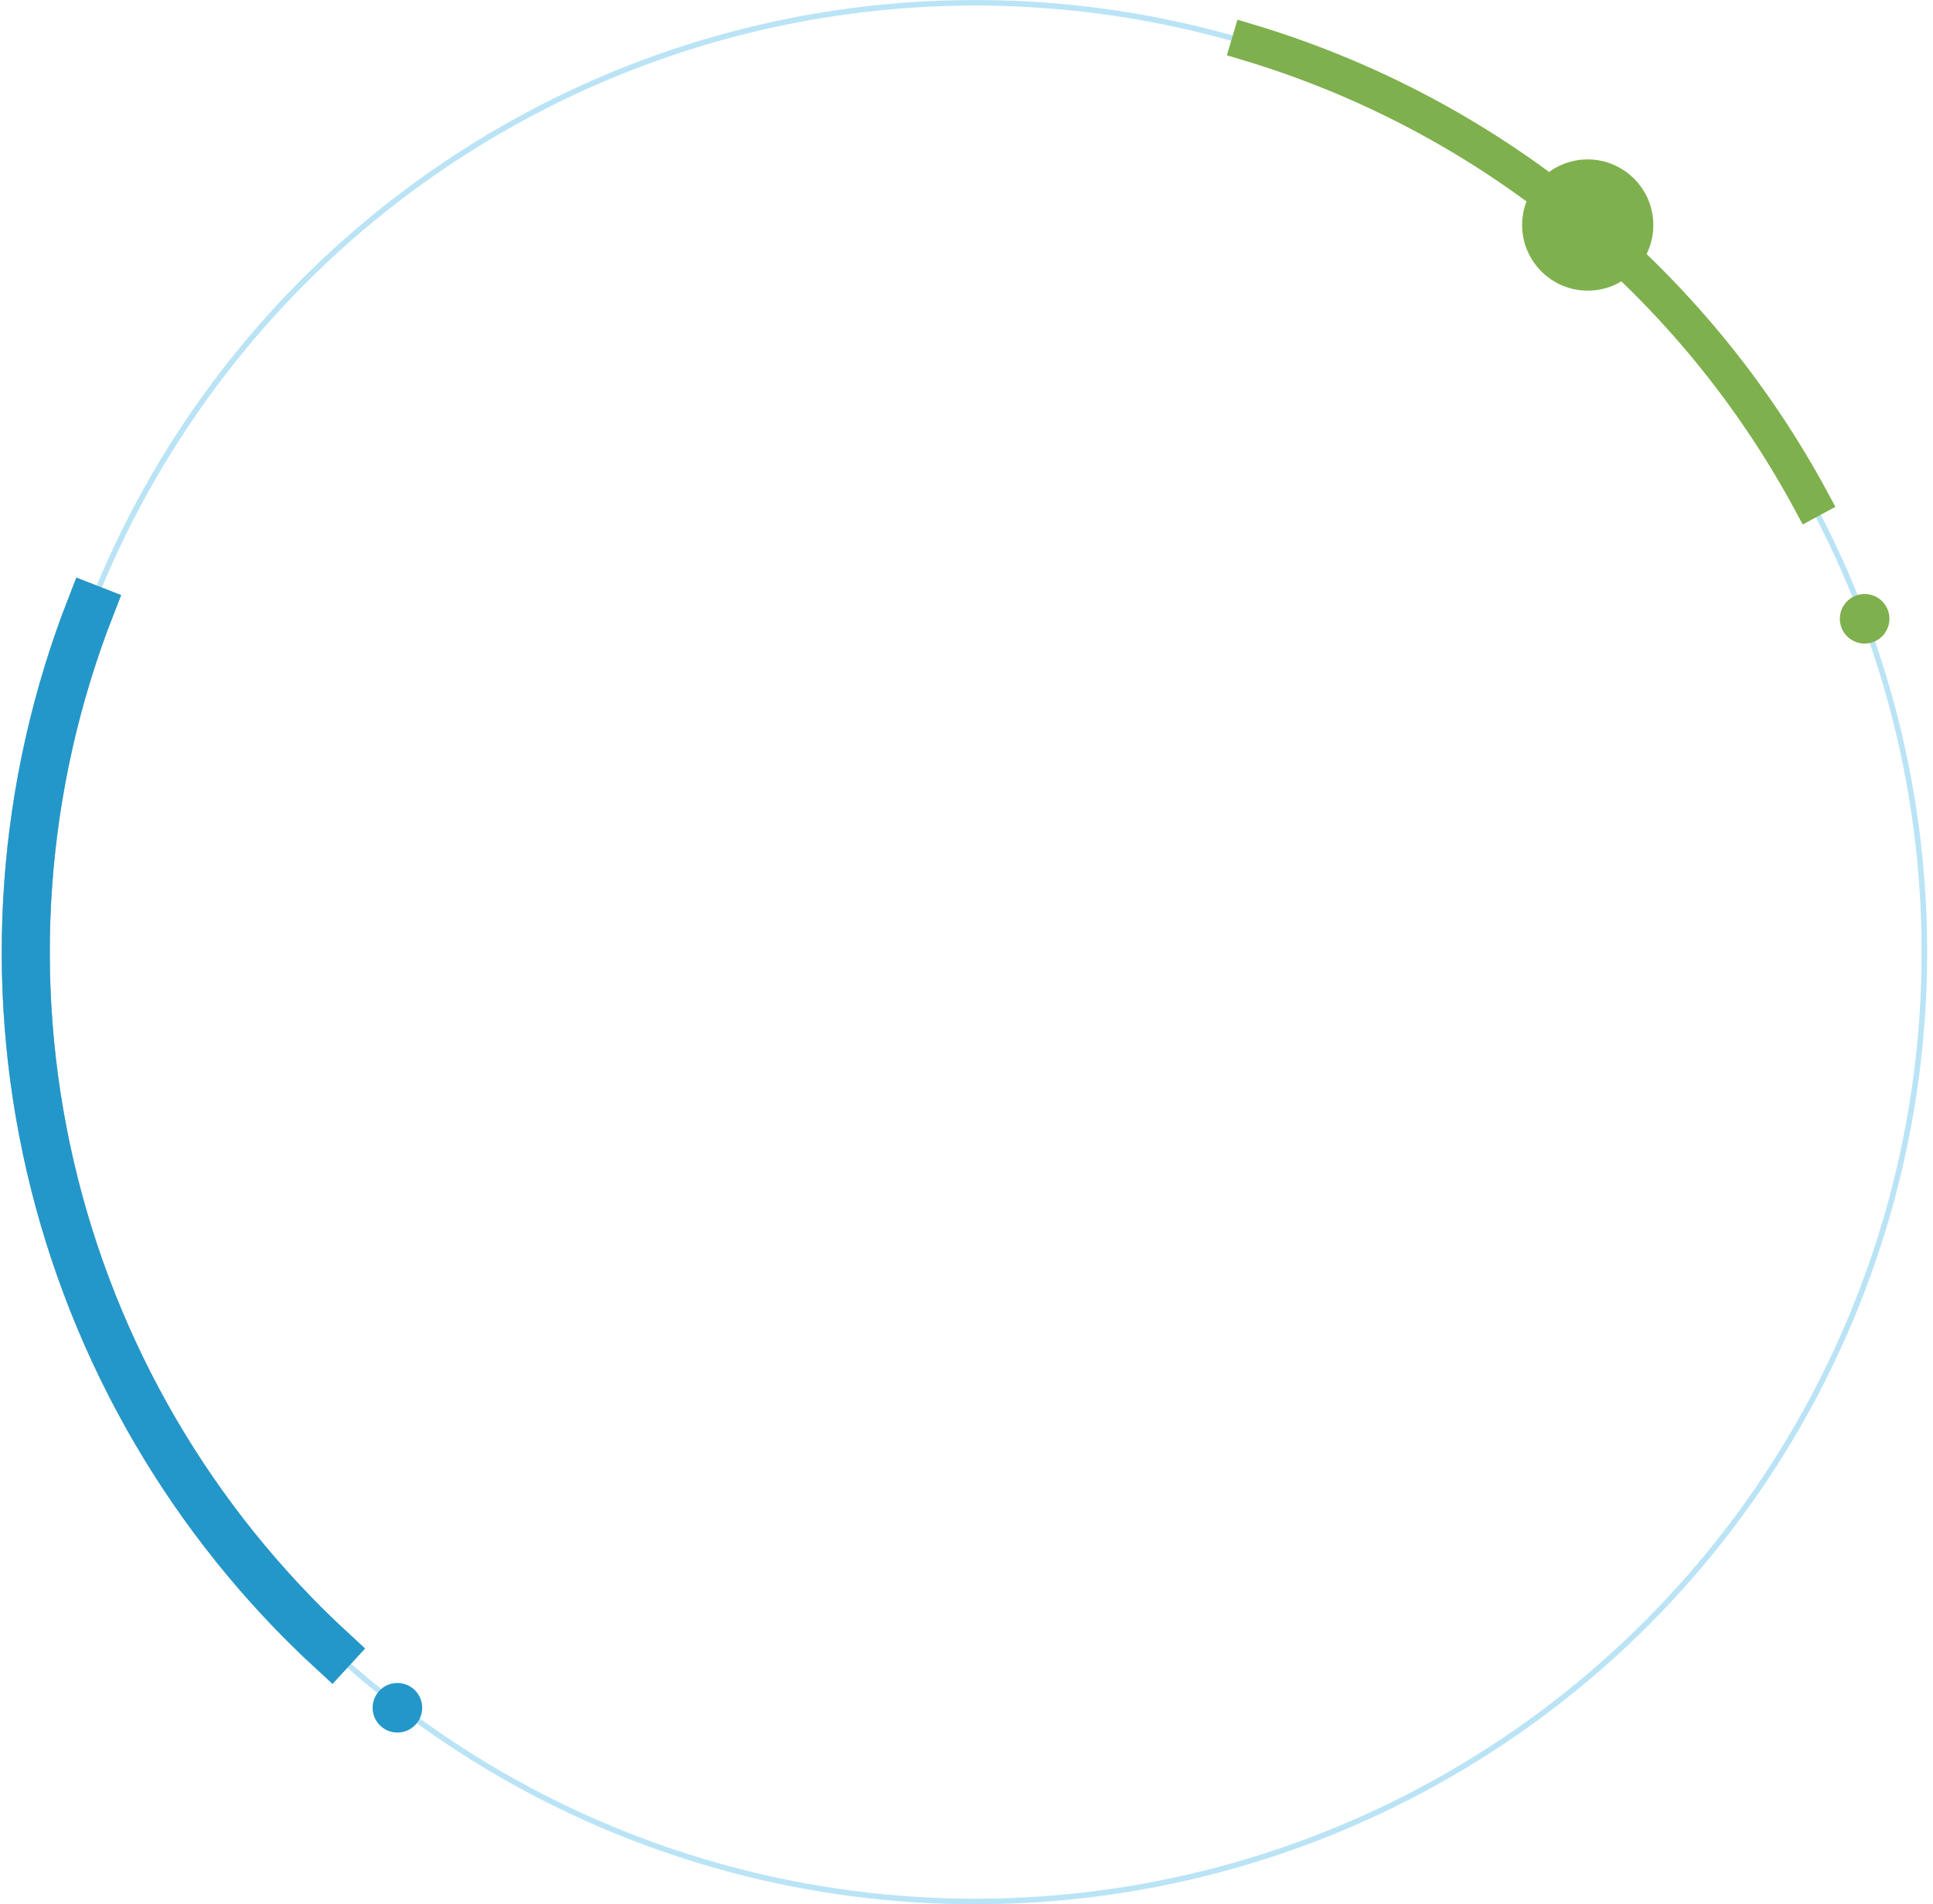 <svg width="332" height="327" viewBox="0 0 332 327" fill="none" xmlns="http://www.w3.org/2000/svg">
<circle cx="167.5" cy="163.5" r="163.021" stroke="#BAE4F6" stroke-width="0.958"/>
<path d="M311.447 85.898C301.257 66.999 287.443 50.293 270.796 36.733C254.149 23.173 234.993 13.024 214.424 6.867L214.201 7.612C234.673 13.74 253.737 23.84 270.305 37.336C286.873 50.832 300.62 67.458 310.763 86.267L311.447 85.898Z" stroke="#7FB04E" stroke-width="5.555"/>
<path d="M311.447 85.898C301.257 66.999 287.443 50.293 270.796 36.733C254.149 23.173 234.993 13.024 214.424 6.867L214.201 7.612C234.673 13.74 253.737 23.84 270.305 37.336C286.873 50.832 300.62 67.458 310.763 86.267L311.447 85.898Z" stroke="#7FB04E" stroke-width="5.555"/>
<path d="M15.236 104.029C3.255 134.713 0.821 168.3 8.253 200.391C15.686 232.482 32.638 261.579 56.889 283.871L57.415 283.299C33.279 261.112 16.408 232.154 9.011 200.216C1.614 168.278 4.036 134.85 15.961 104.312L15.236 104.029Z" stroke="#85D1F1" stroke-width="7.471"/>
<path d="M15.236 104.029C3.255 134.713 0.821 168.3 8.253 200.391C15.686 232.482 32.638 261.579 56.889 283.871L57.415 283.299C33.279 261.112 16.408 232.154 9.011 200.216C1.614 168.278 4.036 134.85 15.961 104.312L15.236 104.029Z" stroke="#BDBEC3" stroke-width="7.471"/>
<path d="M15.236 104.029C3.255 134.713 0.821 168.3 8.253 200.391C15.686 232.482 32.638 261.579 56.889 283.871L57.415 283.299C33.279 261.112 16.408 232.154 9.011 200.216C1.614 168.278 4.036 134.85 15.961 104.312L15.236 104.029Z" stroke="#2397C9" stroke-width="7.471"/>
<circle cx="272.697" cy="38.642" r="8.49" fill="#7FB04E" stroke="#7FB04E" stroke-width="5.555"/>
<circle cx="320.257" cy="106.257" r="2.437" fill="#7FB04E" stroke="#7FB04E" stroke-width="3.64"/>
<circle cx="68.257" cy="293.257" r="2.437" fill="#2397C9" stroke="#2397C9" stroke-width="3.64"/>
</svg>
